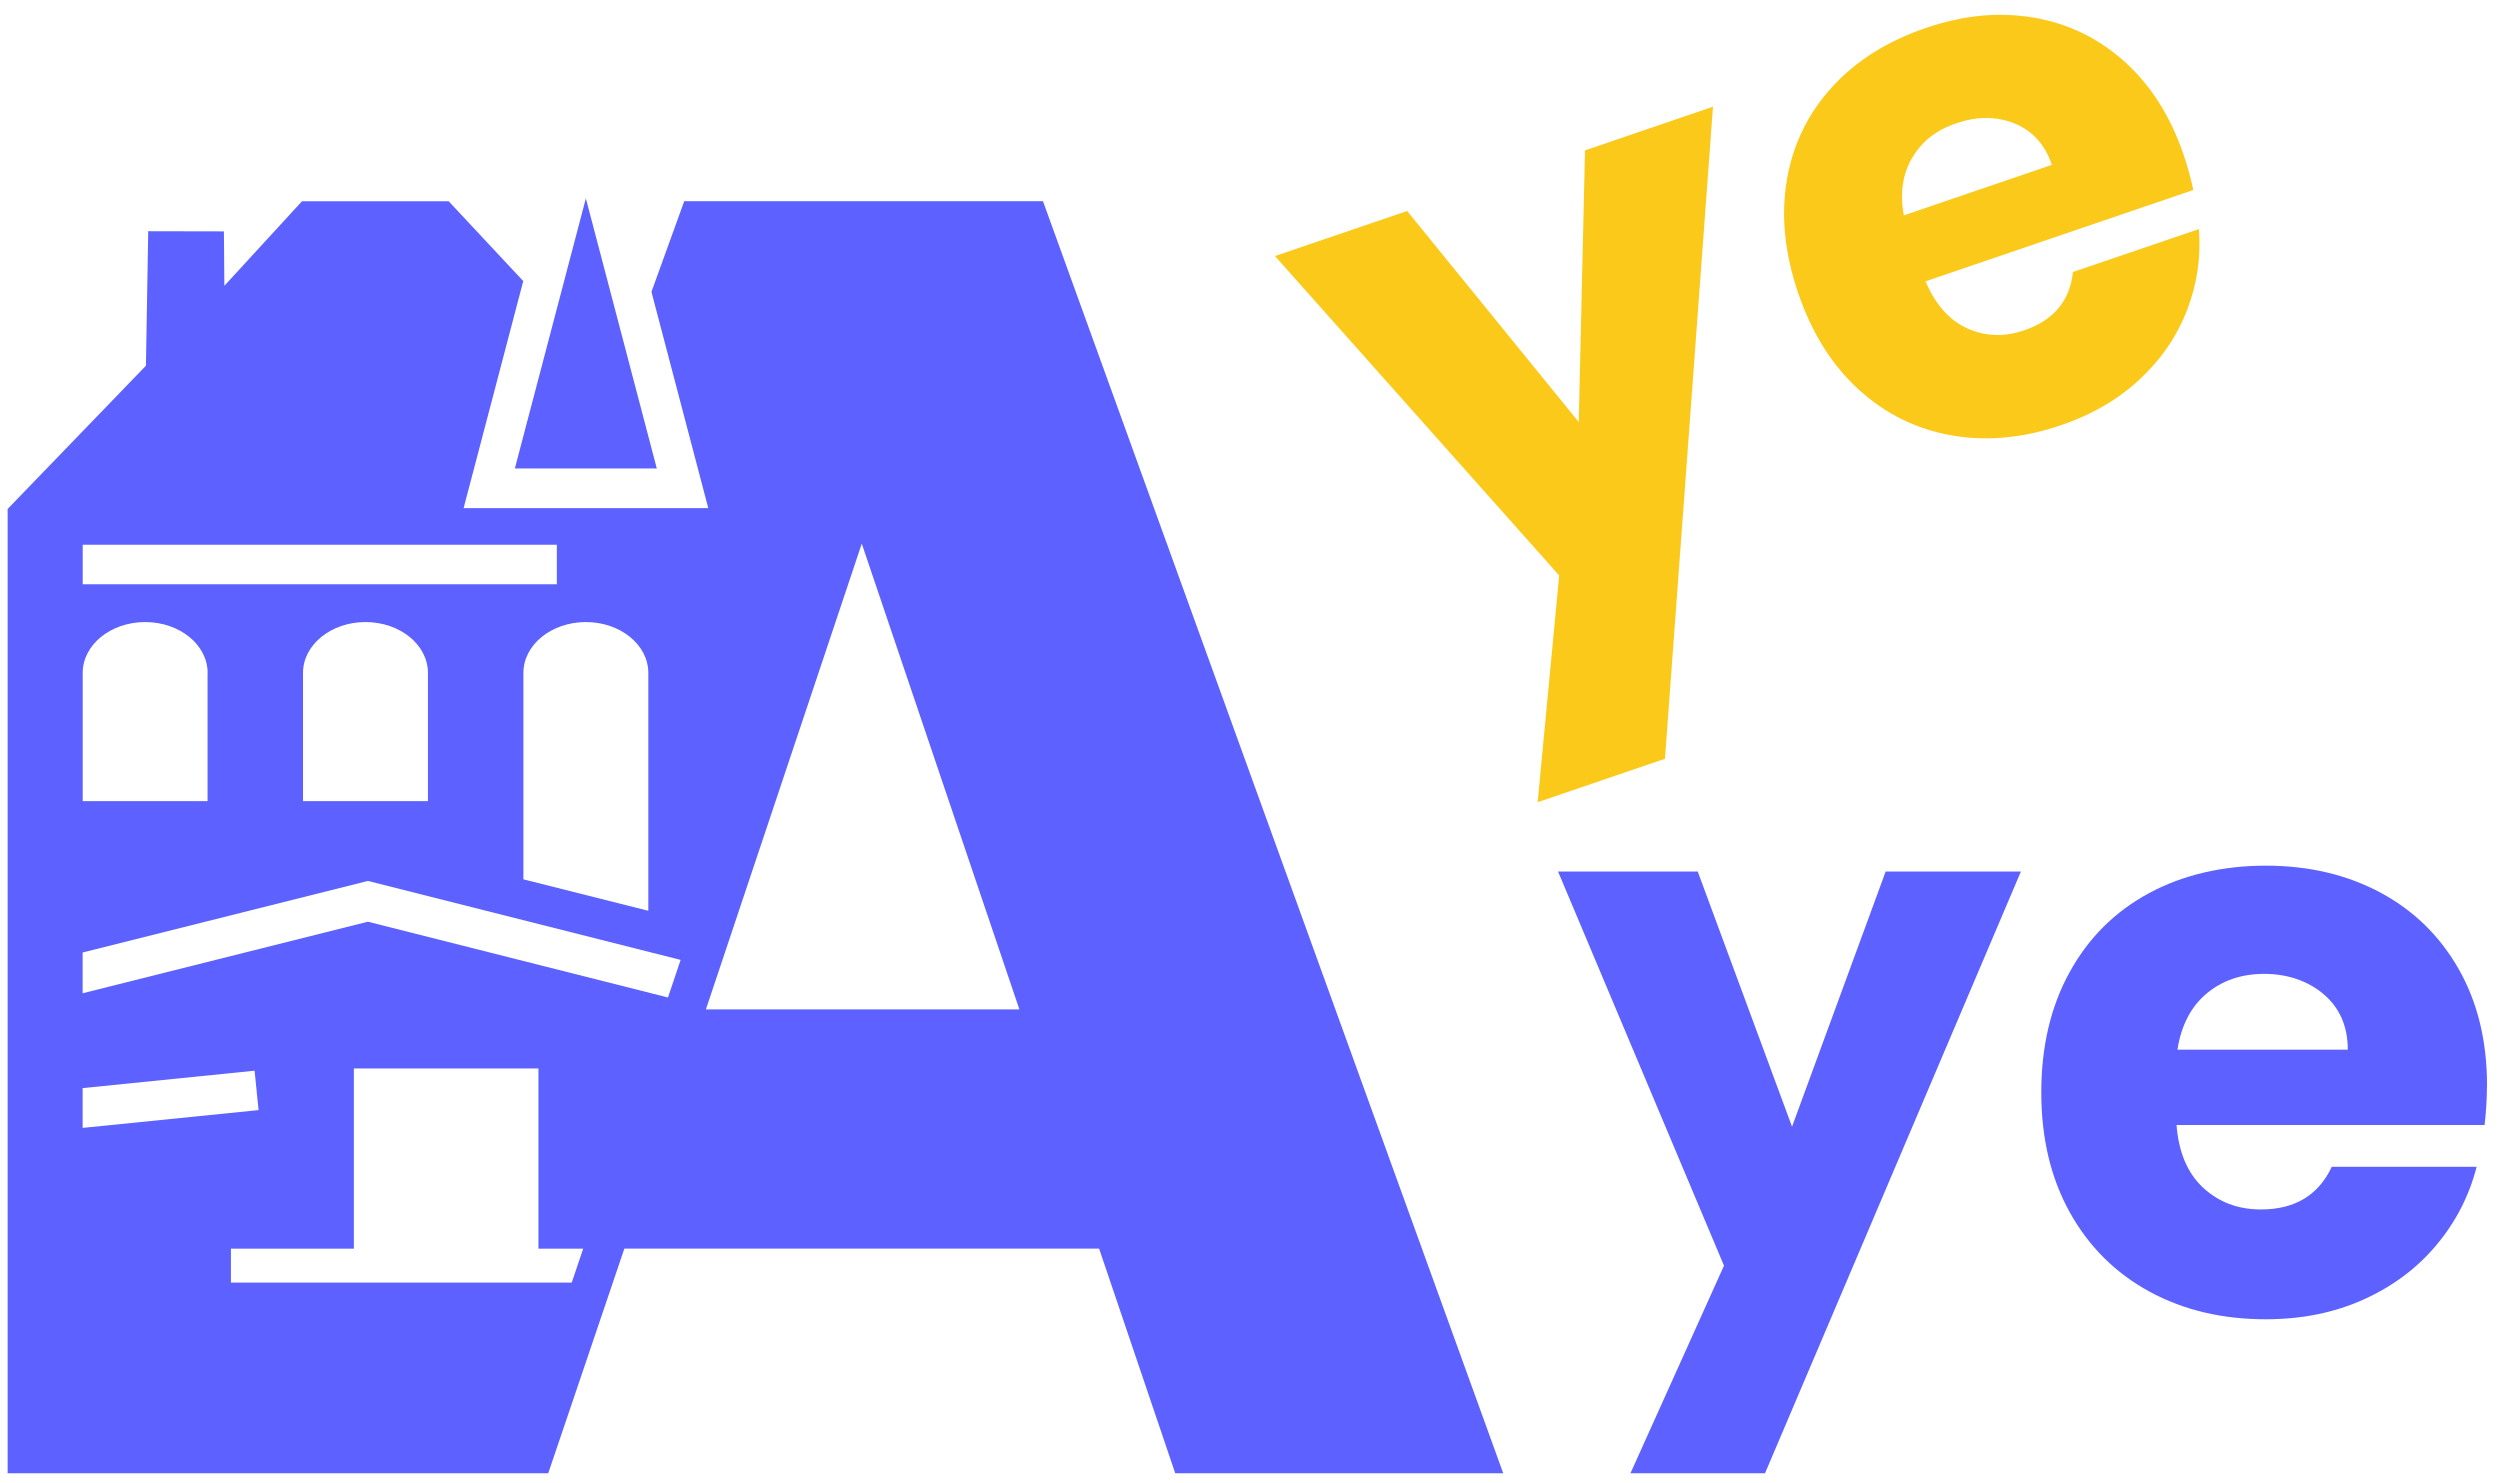 <?xml version="1.0" encoding="UTF-8"?>
<svg id="logo" xmlns="http://www.w3.org/2000/svg" viewBox="0 0 327.38 194.19">
  <defs>
    <style>
      .cls-1 {
        fill: #fac919;
      }

      .cls-1, .cls-2 {
        stroke-width: 0px;
      }

      .cls-2 {
        fill: #5c61ff;
      }
    </style>
  </defs>
  <g id="logo-2" data-name="logo">
    <g id="ye_gelb" data-name="ye gelb">
      <path class="cls-1" d="M224.32,13.96l-6.29,85.4-16.67,5.69,2.82-29.69-37.22-41.83,17.31-5.9,22.47,27.64.82-35.58,16.76-5.72Z"/>
      <path class="cls-1" d="M287.22,24.88l-35.07,11.96c1.31,3.06,3.14,5.12,5.49,6.17,2.35,1.05,4.82,1.14,7.42.25,3.87-1.32,6-3.87,6.4-7.64l16.49-5.62c.29,3.61-.22,7.12-1.52,10.53-1.3,3.41-3.35,6.44-6.16,9.08-2.81,2.64-6.27,4.67-10.37,6.07-4.95,1.69-9.72,2.14-14.31,1.34-4.59-.8-8.64-2.79-12.15-5.97-3.51-3.18-6.17-7.41-7.96-12.66-1.79-5.26-2.28-10.21-1.48-14.87.81-4.66,2.78-8.7,5.93-12.14,3.14-3.43,7.22-6,12.24-7.71s9.59-2.12,14.1-1.37c4.51.76,8.48,2.67,11.92,5.75,3.44,3.08,6.03,7.15,7.76,12.22.49,1.45.92,2.99,1.27,4.62ZM268.7,21.59c-.91-2.66-2.53-4.46-4.88-5.42-2.35-.95-4.88-.96-7.6-.04s-4.53,2.39-5.8,4.51c-1.27,2.12-1.64,4.64-1.11,7.56l19.39-6.61Z"/>
    </g>
    <g id="ye_blau" data-name="ye blau">
      <path class="cls-2" d="M325.68,142.13c0-5.79-1.23-10.86-3.7-15.21-2.47-4.35-5.89-7.69-10.27-10.04-4.38-2.34-9.38-3.52-15.01-3.52s-10.88,1.21-15.32,3.62c-4.45,2.41-7.91,5.86-10.37,10.35-2.47,4.48-3.7,9.73-3.7,15.73s1.25,11.24,3.75,15.73c2.5,4.48,5.98,7.93,10.42,10.35,4.45,2.42,9.52,3.62,15.22,3.62,4.72,0,9-.86,12.82-2.59,3.82-1.72,7-4.1,9.54-7.14,2.54-3.03,4.29-6.45,5.26-10.24h-18.97c-1.74,3.72-4.83,5.59-9.28,5.59-2.99,0-5.51-.95-7.56-2.84-2.05-1.9-3.21-4.64-3.49-8.22h40.34c.21-1.79.31-3.52.31-5.17ZM285.14,137.47c.49-3.17,1.75-5.62,3.8-7.35,2.05-1.72,4.57-2.59,7.56-2.59s5.73.9,7.82,2.69c2.08,1.79,3.13,4.21,3.13,7.24h-22.31Z"/>
      <path class="cls-2" d="M264.64,114.13l-33.51,78.8h-17.62l12.25-27.19-21.73-51.61h18.29l12.35,33.41,12.26-33.41h17.71Z"/>
    </g>
    <polyline id="spitze" class="cls-2" points="76.72 25.98 67.42 61.35 86.01 61.35 76.72 25.98"/>
    <path id="A" class="cls-2" d="M136.58,26.35h-46.98l-4.29,11.87,7.44,28.32h-32.04l7.81-29.73-9.76-10.45h-19.22l-10.16,11.07-.06-7.13-9.91-.02-.3,17.61L1,66.65v126.28h70.79s9.97-29.42,9.97-29.42h62.17l9.97,29.42h42.95L136.58,26.35ZM84.9,88.12v31.15l-16.36-4.12v-27.03c0-3.68,3.66-6.66,8.18-6.66s8.18,2.98,8.18,6.66ZM10.83,71.33h62.09v5.18H10.83v-5.18ZM56.04,88.12v16.79h-16.36v-16.79c0-3.68,3.66-6.66,8.18-6.66s8.18,2.98,8.18,6.66ZM27.18,88.12v16.79H10.83v-16.79c0-3.68,3.66-6.66,8.18-6.66s8.18,2.98,8.18,6.66ZM10.82,142.49l22.52-2.28.52,5.16-23.04,2.33v-5.21ZM74.87,167.96H30.24v-4.44h16.1v-23.6h24.17v23.6h5.86l-1.5,4.44ZM87.46,130.62l-39.29-9.92-37.35,9.37v-5.34l37.36-9.37,40.95,10.34-1.66,4.93ZM92.44,132.18l20.41-60.99,20.64,60.99h-41.05Z"/>
  </g>
</svg>